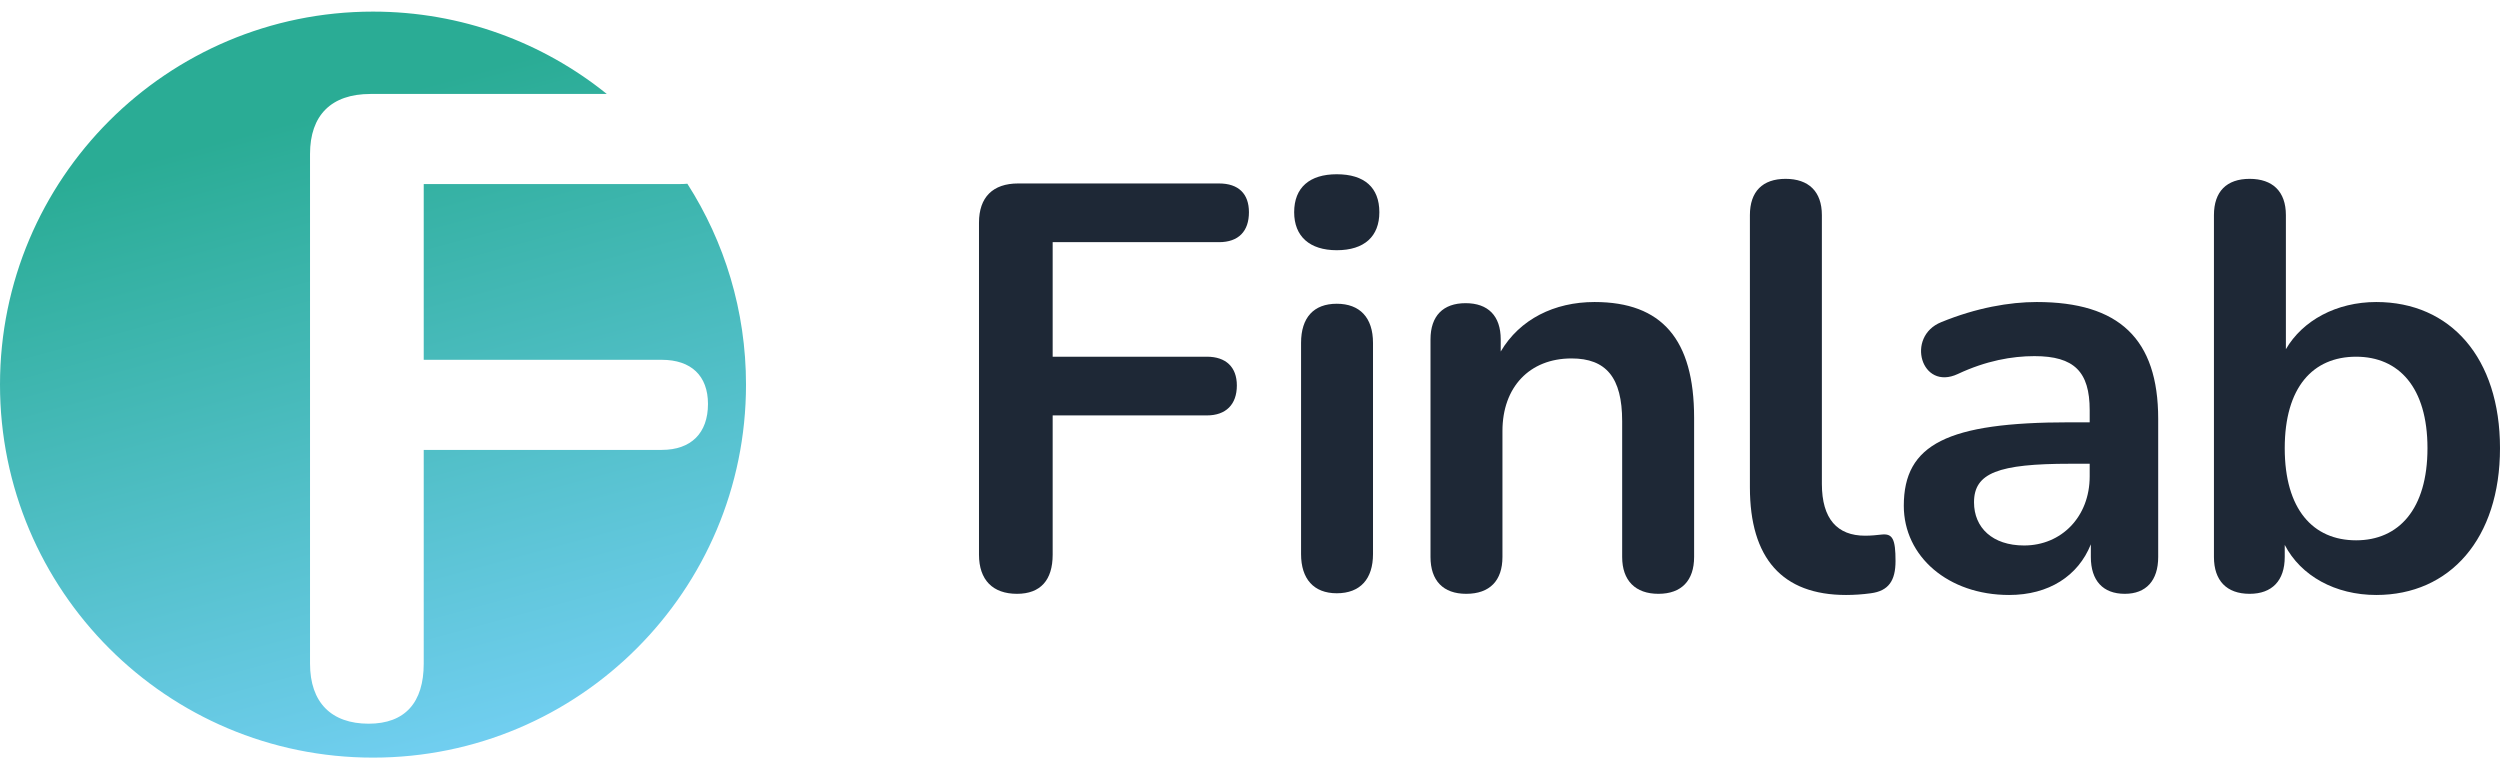 <svg width="104" height="32" viewBox="0 0 104 32" fill="none" xmlns="http://www.w3.org/2000/svg">
<path fill-rule="evenodd" clip-rule="evenodd" d="M15.517 31.517C24.087 31.517 31.034 24.57 31.034 16C31.034 12.923 30.138 10.056 28.594 7.643C28.502 7.652 28.406 7.656 28.306 7.656H17.627V14.968H27.53C28.75 14.968 29.452 15.63 29.452 16.805C29.452 18.018 28.75 18.716 27.53 18.716H17.627V27.608C17.627 29.224 16.851 30.106 15.336 30.106C13.784 30.106 12.897 29.224 12.897 27.608V6.407C12.897 4.791 13.784 3.909 15.41 3.909H25.243C22.582 1.766 19.199 0.483 15.517 0.483C6.947 0.483 0 7.43 0 16C0 24.57 6.947 31.517 15.517 31.517Z" fill="url(#paint0_linear_104_1246)"/>
<path d="M42.307 24.703C43.288 24.703 43.791 24.129 43.791 23.075V17.281H50.208C50.998 17.281 51.453 16.826 51.453 16.036C51.453 15.27 50.998 14.839 50.208 14.839H43.791V10.074H50.711C51.525 10.074 51.956 9.619 51.956 8.829C51.956 8.063 51.525 7.632 50.711 7.632H42.355C41.301 7.632 40.726 8.206 40.726 9.26V23.075C40.726 24.129 41.301 24.703 42.307 24.703Z" fill="#1E2836"/>
<path d="M55.609 10.409C56.758 10.409 57.381 9.834 57.381 8.829C57.381 7.799 56.758 7.249 55.609 7.249C54.483 7.249 53.837 7.799 53.837 8.829C53.837 9.834 54.483 10.409 55.609 10.409ZM55.609 24.68C56.59 24.68 57.117 24.081 57.117 23.051V14.264C57.117 13.21 56.566 12.636 55.609 12.636C54.651 12.636 54.124 13.21 54.124 14.264V23.051C54.124 24.081 54.651 24.68 55.609 24.68Z" fill="#1E2836"/>
<path d="M60.993 24.703C61.975 24.703 62.502 24.153 62.502 23.171V17.927C62.502 16.108 63.627 14.911 65.375 14.911C66.812 14.911 67.482 15.701 67.482 17.52V23.171C67.482 24.153 68.033 24.703 68.99 24.703C69.948 24.703 70.475 24.153 70.475 23.171V17.377C70.475 14.12 69.134 12.564 66.333 12.564C64.657 12.564 63.22 13.282 62.43 14.623V14.12C62.43 13.139 61.903 12.612 60.969 12.612C60.035 12.612 59.509 13.139 59.509 14.12V23.171C59.509 24.153 60.035 24.703 60.993 24.703Z" fill="#1E2836"/>
<path d="M76.795 24.751C77.13 24.751 77.49 24.727 77.825 24.68C78.567 24.584 78.854 24.153 78.854 23.339C78.854 22.429 78.734 22.189 78.28 22.237C78.064 22.261 77.849 22.285 77.585 22.285C76.436 22.285 75.79 21.591 75.79 20.13V8.949C75.79 7.967 75.239 7.44 74.281 7.44C73.323 7.44 72.796 7.967 72.796 8.949V20.274C72.796 23.219 74.137 24.751 76.795 24.751Z" fill="#1E2836"/>
<path d="M83.579 24.751C85.231 24.751 86.452 23.961 86.979 22.644V23.171C86.979 24.153 87.482 24.703 88.392 24.703C89.278 24.703 89.781 24.153 89.781 23.171V17.425C89.781 14.096 88.152 12.564 84.728 12.564C83.603 12.564 82.214 12.803 80.754 13.402C79.269 14.001 79.916 16.275 81.448 15.557C82.621 15.006 83.699 14.815 84.633 14.815C86.285 14.815 86.931 15.461 86.931 17.065V17.568H86.093C81.017 17.568 79.198 18.478 79.198 21.04C79.198 23.147 81.041 24.751 83.579 24.751ZM84.202 22.692C82.885 22.692 82.119 21.95 82.119 20.896C82.119 19.675 83.124 19.292 86.117 19.292H86.931V19.819C86.931 21.495 85.758 22.692 84.202 22.692Z" fill="#1E2836"/>
<path d="M98.852 24.751C101.917 24.751 104 22.405 104 18.646C104 14.886 101.941 12.564 98.852 12.564C97.2 12.564 95.787 13.33 95.093 14.527V8.949C95.093 7.967 94.542 7.44 93.585 7.44C92.627 7.44 92.1 7.967 92.1 8.949V23.171C92.1 24.153 92.627 24.703 93.585 24.703C94.518 24.703 95.045 24.153 95.045 23.171V22.668C95.716 23.961 97.152 24.751 98.852 24.751ZM98.014 22.477C96.218 22.477 95.045 21.184 95.045 18.646C95.045 16.108 96.218 14.839 98.014 14.839C99.786 14.839 100.983 16.108 100.983 18.646C100.983 21.184 99.786 22.477 98.014 22.477Z" fill="#1E2836"/>
<defs>
<linearGradient id="paint0_linear_104_1246" x1="11.792" y1="5.096" x2="19.465" y2="33.365" gradientUnits="userSpaceOnUse">
<stop stop-color="#2AAC95"/>
<stop offset="0.99" stop-color="#76D1F7"/>
</linearGradient>
</defs>
</svg>
